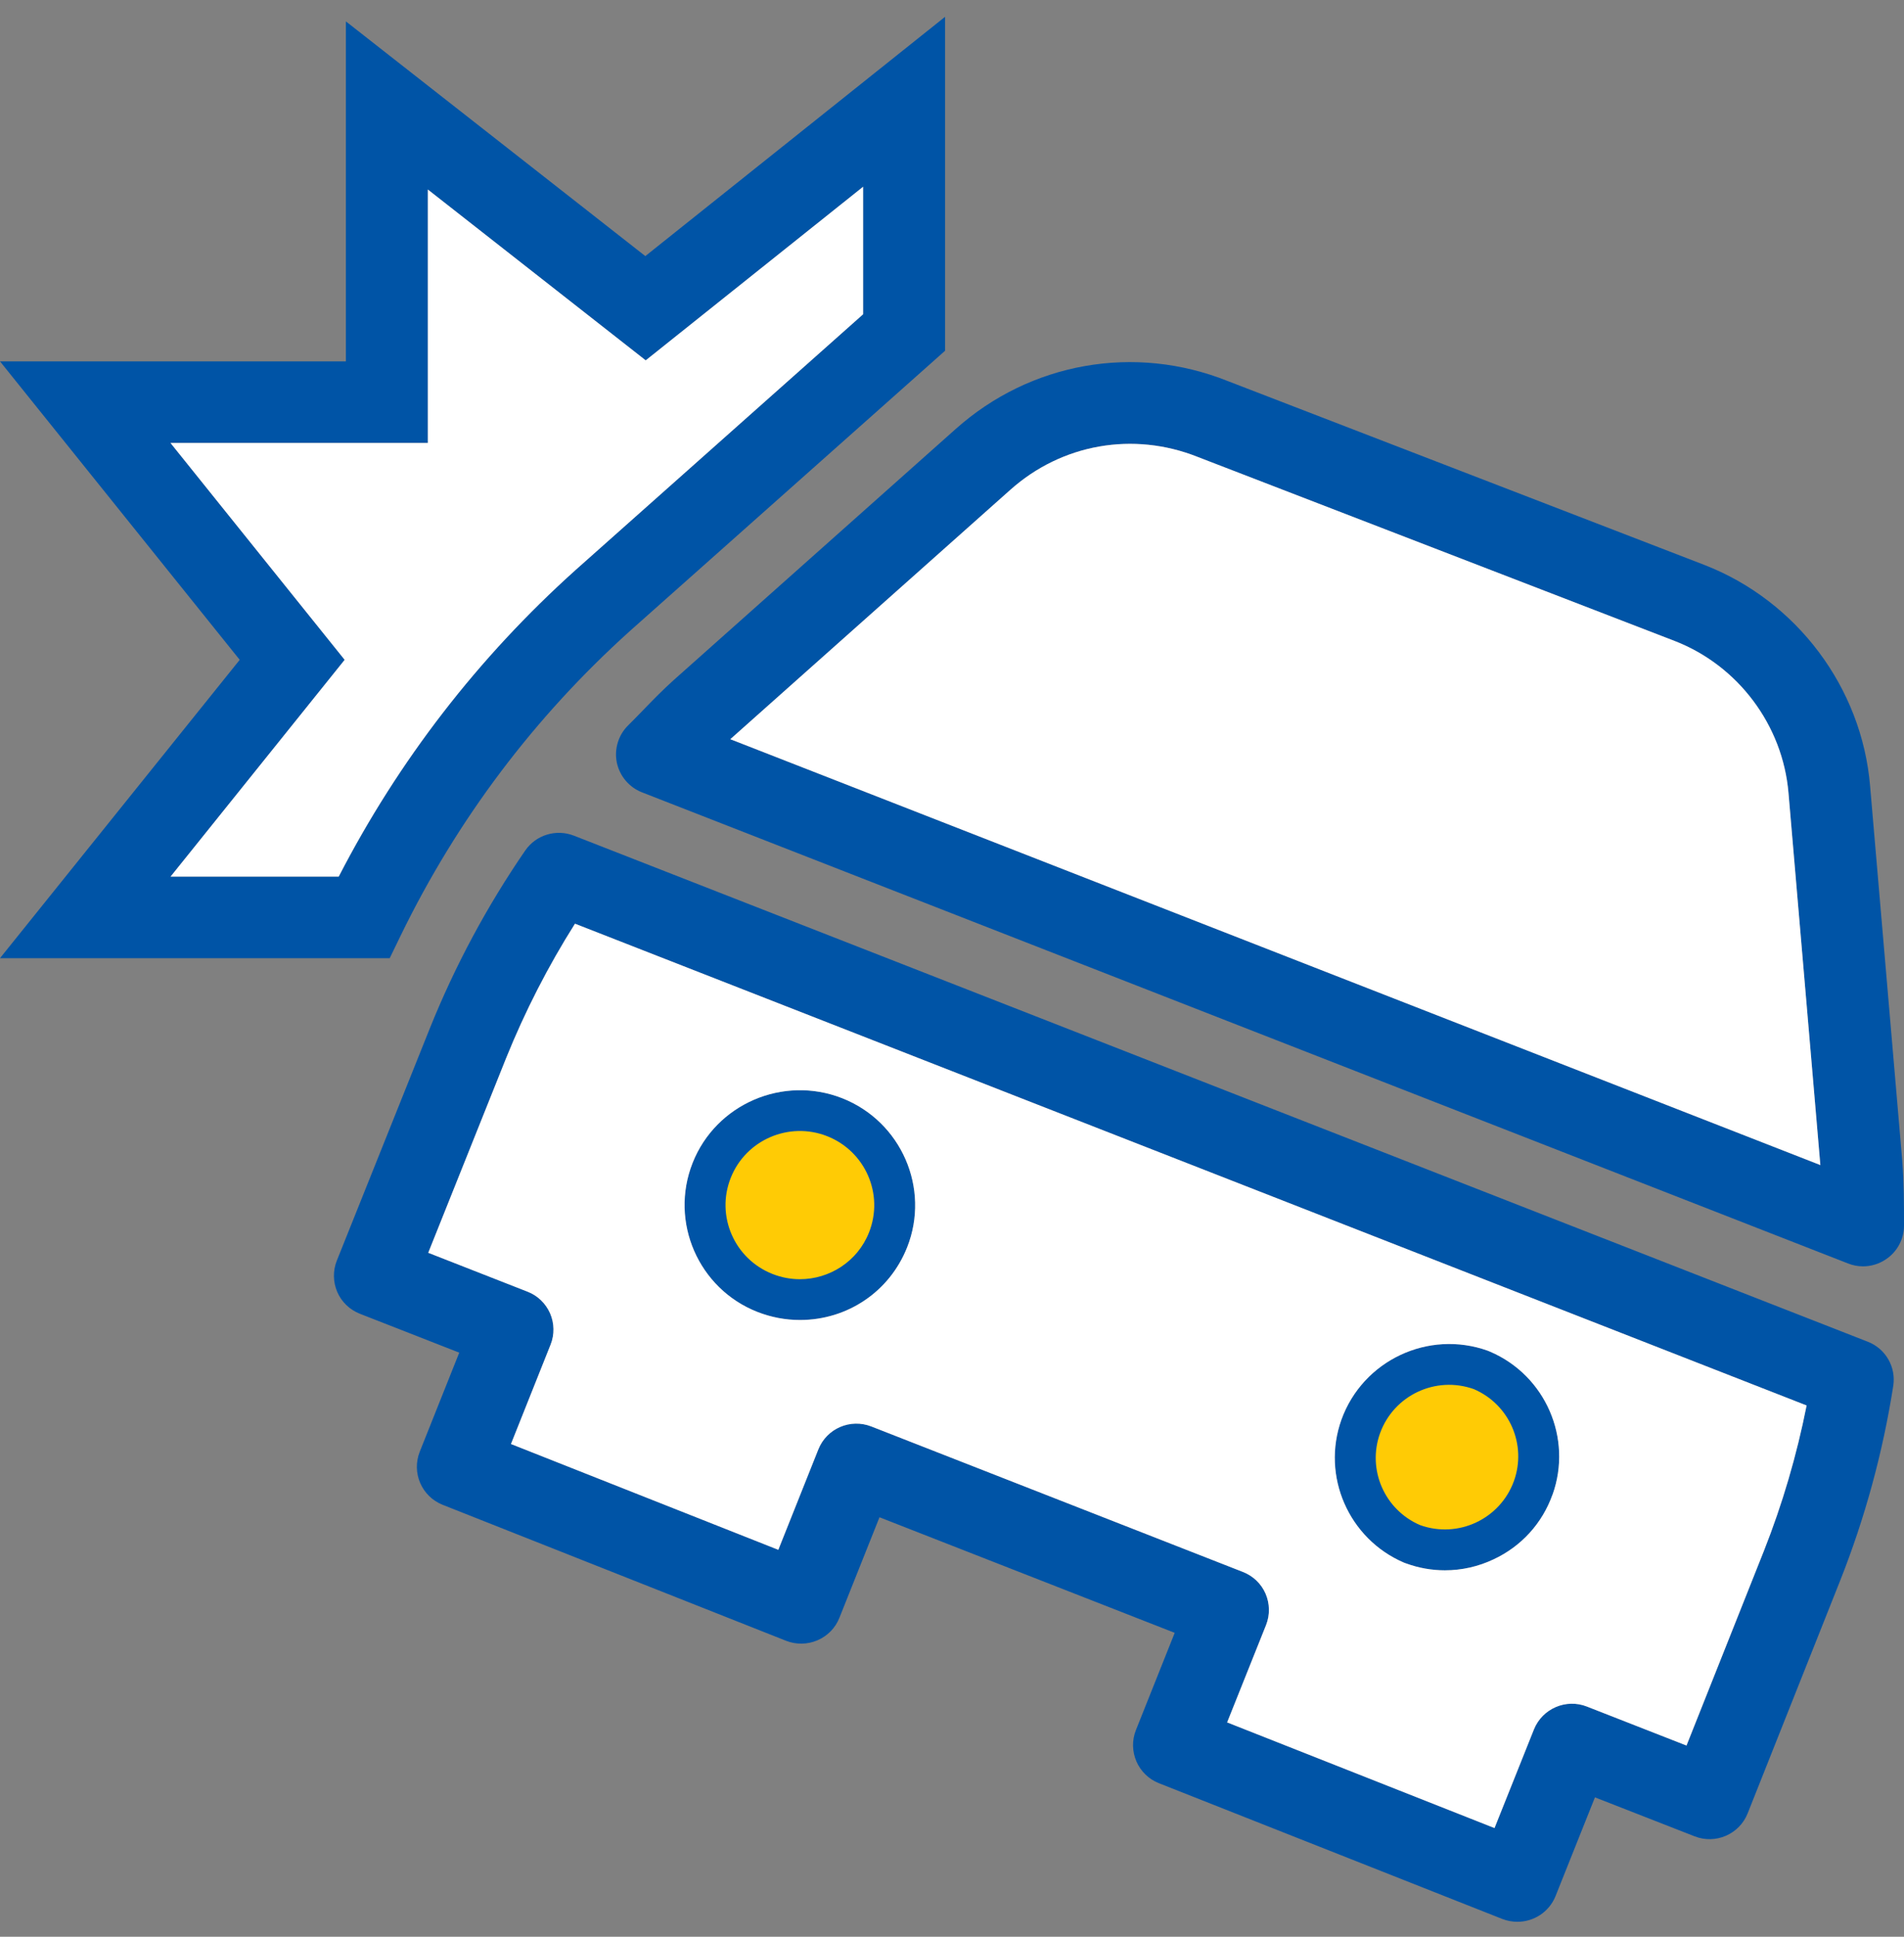 <svg width="60" height="61" viewBox="0 0 60 61" fill="none" xmlns="http://www.w3.org/2000/svg">
<rect x="0" y="0" width="60" height="61" fill="#808080" stroke="none"/>
<g clip-path="url(#clip0_51_610)">
<path d="M59.945 36.566V36.56L58.932 24.76C58.674 21.659 56.621 18.922 53.704 17.791L38.69 12.002C35.757 10.829 32.472 11.411 30.116 13.512L21.239 21.412C20.89 21.724 20.571 22.051 20.265 22.369C20.11 22.53 19.951 22.691 19.793 22.848C19.484 23.153 19.351 23.597 19.438 24.021C19.529 24.445 19.826 24.798 20.232 24.956L58.238 39.795C58.39 39.856 58.551 39.885 58.709 39.885C58.964 39.885 59.219 39.808 59.435 39.66C59.79 39.422 60 39.024 60 38.6C60 37.941 60 37.26 59.945 36.566ZM23.014 23.282L31.839 15.427C33.459 13.981 35.715 13.583 37.744 14.392L52.772 20.188C54.772 20.962 56.179 22.842 56.36 24.975L57.364 36.695L23.014 23.282Z" fill="#0054A6"/>
<path d="M57.364 36.695L23.014 23.282L31.839 15.427C33.459 13.981 35.715 13.583 37.744 14.392L52.772 20.188C54.772 20.962 56.179 22.842 56.36 24.975L57.364 36.695Z" fill="white"/>
<path d="M26.541 34.59C24.676 33.858 22.559 34.773 21.826 36.627C21.091 38.484 22.01 40.592 23.869 41.321C24.298 41.488 24.747 41.575 25.208 41.575C25.96 41.575 26.667 41.35 27.254 40.951C27.844 40.553 28.312 39.978 28.587 39.284C29.319 37.43 28.403 35.326 26.541 34.59ZM26.186 38.346C25.983 38.863 25.35 39.139 24.821 38.931C24.279 38.719 24.014 38.108 24.227 37.572C24.392 37.157 24.789 36.907 25.208 36.907C25.334 36.907 25.466 36.929 25.589 36.981C26.005 37.144 26.26 37.543 26.26 37.964C26.26 38.089 26.234 38.221 26.186 38.346ZM46.96 42.574C46.934 42.561 46.909 42.551 46.883 42.542C45.011 41.873 42.946 42.847 42.272 44.714C41.636 46.49 42.498 48.466 44.237 49.214C44.263 49.224 44.288 49.237 44.314 49.243C44.711 49.388 45.124 49.459 45.534 49.459C46.06 49.459 46.583 49.343 47.07 49.112C47.941 48.704 48.599 47.981 48.922 47.078C48.922 47.078 48.923 47.077 48.925 47.075C49.561 45.298 48.7 43.322 46.96 42.574ZM44.705 45.578C44.889 45.06 45.453 44.787 45.973 44.948C46.441 45.173 46.67 45.719 46.492 46.211C46.402 46.468 46.215 46.673 45.966 46.789C45.734 46.898 45.473 46.917 45.224 46.84C44.756 46.615 44.527 46.069 44.705 45.578ZM46.96 42.574C46.934 42.561 46.909 42.551 46.883 42.542C45.011 41.873 42.946 42.847 42.272 44.714C41.636 46.49 42.498 48.466 44.237 49.214C44.263 49.224 44.288 49.237 44.314 49.243C44.711 49.388 45.124 49.459 45.534 49.459C46.06 49.459 46.583 49.343 47.07 49.112C47.941 48.704 48.599 47.981 48.922 47.078C48.922 47.078 48.923 47.077 48.925 47.075C49.561 45.298 48.7 43.322 46.96 42.574ZM44.705 45.578C44.889 45.06 45.453 44.787 45.973 44.948C46.441 45.173 46.67 45.719 46.492 46.211C46.402 46.468 46.215 46.673 45.966 46.789C45.734 46.898 45.473 46.917 45.224 46.84C44.756 46.615 44.527 46.069 44.705 45.578ZM26.541 34.59C24.676 33.858 22.559 34.773 21.826 36.627C21.091 38.484 22.01 40.592 23.869 41.321C24.298 41.488 24.747 41.575 25.208 41.575C25.96 41.575 26.667 41.35 27.254 40.951C27.844 40.553 28.312 39.978 28.587 39.284C29.319 37.43 28.403 35.326 26.541 34.59ZM26.186 38.346C25.983 38.863 25.35 39.139 24.821 38.931C24.279 38.719 24.014 38.108 24.227 37.572C24.392 37.157 24.789 36.907 25.208 36.907C25.334 36.907 25.466 36.929 25.589 36.981C26.005 37.144 26.26 37.543 26.26 37.964C26.26 38.089 26.234 38.221 26.186 38.346ZM58.858 42.259L18.087 26.321C17.528 26.102 16.889 26.295 16.55 26.79C15.35 28.534 14.343 30.411 13.553 32.37L10.613 39.708C10.487 40.026 10.494 40.38 10.629 40.694C10.765 41.009 11.023 41.253 11.342 41.379L14.472 42.603L13.227 45.725C12.966 46.387 13.288 47.133 13.95 47.396L24.773 51.679C25.092 51.804 25.447 51.797 25.76 51.663C26.076 51.528 26.325 51.274 26.45 50.959L27.715 47.788L37.018 51.428L35.795 54.493C35.669 54.811 35.676 55.164 35.812 55.479C35.947 55.791 36.202 56.038 36.518 56.163L47.341 60.44C47.499 60.501 47.66 60.529 47.819 60.529C48.332 60.529 48.816 60.224 49.019 59.72L50.261 56.61L53.401 57.837C54.063 58.097 54.811 57.773 55.073 57.114L57.986 49.789C58.767 47.82 59.332 45.754 59.661 43.653C59.755 43.059 59.422 42.477 58.858 42.259ZM55.586 48.845L53.146 54.978L50.01 53.751C49.351 53.49 48.603 53.812 48.338 54.47L47.096 57.577L38.67 54.249L39.897 51.181C40.023 50.863 40.016 50.506 39.881 50.194C39.745 49.88 39.487 49.635 39.167 49.51L27.46 44.929C26.799 44.669 26.053 44.99 25.789 45.648L24.527 48.813L16.102 45.481L17.351 42.349C17.477 42.034 17.47 41.678 17.335 41.366C17.196 41.051 16.941 40.804 16.622 40.682L13.495 39.458L15.95 33.325C16.544 31.856 17.27 30.436 18.119 29.093L56.931 44.267C56.621 45.831 56.17 47.367 55.586 48.845ZM44.237 49.214C44.263 49.224 44.288 49.237 44.314 49.243C44.711 49.388 45.124 49.459 45.534 49.459C46.06 49.459 46.583 49.343 47.07 49.112C47.941 48.704 48.599 47.981 48.922 47.078C48.922 47.078 48.923 47.077 48.925 47.075C49.561 45.298 48.7 43.322 46.96 42.574C46.934 42.561 46.909 42.551 46.883 42.542C45.011 41.873 42.946 42.847 42.272 44.714C41.636 46.49 42.498 48.466 44.237 49.214ZM46.492 46.211C46.402 46.468 46.215 46.673 45.966 46.789C45.734 46.898 45.473 46.917 45.224 46.84C44.756 46.615 44.527 46.069 44.705 45.578C44.889 45.06 45.453 44.787 45.973 44.948C46.441 45.173 46.67 45.719 46.492 46.211ZM23.869 41.321C24.298 41.488 24.747 41.575 25.208 41.575C25.96 41.575 26.667 41.35 27.254 40.951C27.844 40.553 28.312 39.978 28.587 39.284C29.319 37.43 28.403 35.326 26.541 34.59C24.676 33.858 22.559 34.773 21.826 36.627C21.091 38.484 22.01 40.592 23.869 41.321ZM25.589 36.981C26.005 37.144 26.26 37.543 26.26 37.964C26.26 38.089 26.234 38.221 26.186 38.346C25.983 38.863 25.35 39.139 24.821 38.931C24.279 38.719 24.014 38.108 24.227 37.572C24.392 37.157 24.789 36.907 25.208 36.907C25.334 36.907 25.466 36.929 25.589 36.981Z" fill="#0054A6"/>
<path d="M18.119 29.093C17.27 30.436 16.544 31.856 15.95 33.325L13.495 39.458L16.621 40.682C16.941 40.804 17.196 41.051 17.335 41.366C17.47 41.678 17.477 42.034 17.351 42.349L16.102 45.481L24.527 48.813L25.789 45.648C26.053 44.99 26.799 44.669 27.46 44.929L39.167 49.51C39.487 49.635 39.745 49.88 39.881 50.194C40.016 50.506 40.023 50.863 39.897 51.181L38.67 54.249L47.096 57.577L48.338 54.471C48.603 53.812 49.351 53.491 50.01 53.751L53.146 54.978L55.586 48.845C56.17 47.367 56.621 45.832 56.931 44.267L18.119 29.093ZM28.587 39.284C28.312 39.978 27.844 40.553 27.254 40.952C26.667 41.35 25.96 41.575 25.208 41.575C24.747 41.575 24.298 41.488 23.869 41.321C22.01 40.592 21.091 38.484 21.826 36.627C22.559 34.773 24.676 33.858 26.541 34.59C28.403 35.326 29.319 37.43 28.587 39.284ZM48.925 47.075C48.925 47.075 48.925 47.078 48.922 47.078C48.599 47.981 47.941 48.704 47.07 49.112C46.583 49.343 46.06 49.459 45.534 49.459C45.124 49.459 44.711 49.388 44.314 49.243C44.288 49.237 44.263 49.224 44.237 49.215C42.498 48.466 41.636 46.49 42.272 44.714C42.946 42.847 45.011 41.873 46.883 42.542C46.909 42.551 46.934 42.561 46.96 42.574C48.7 43.322 49.561 45.298 48.925 47.075Z" fill="white"/>
<path d="M20.336 8.066L10.9 0.674V11.382H0L7.554 20.782L0 30.179H12.281L12.633 29.453C14.411 25.804 16.844 22.578 19.858 19.867L29.781 11.048V0.53L20.336 8.066ZM27.199 9.898L18.135 17.955C15.066 20.712 12.559 23.956 10.674 27.609H5.376L10.862 20.782L5.373 13.952H13.482V5.969L20.349 11.35L27.199 5.882V9.898Z" fill="#0054A6"/>
<path d="M27.199 5.882V9.898L18.135 17.955C15.066 20.712 12.559 23.956 10.674 27.609H5.376L10.861 20.782L5.373 13.952H13.482V5.969L20.348 11.35L27.199 5.882Z" fill="white"/>
<path d="M47.709 46.644C47.276 47.843 45.953 48.466 44.75 48.035C43.63 47.554 43.078 46.288 43.488 45.144C43.92 43.946 45.243 43.322 46.447 43.753C47.567 44.235 48.119 45.501 47.709 46.644Z" fill="#FFCB05"/>
<path d="M27.386 38.815C27.025 39.731 26.141 40.29 25.208 40.29C24.921 40.29 24.63 40.238 24.346 40.126C23.143 39.654 22.552 38.298 23.027 37.099C23.501 35.901 24.863 35.313 26.066 35.785C27.27 36.261 27.86 37.614 27.386 38.815Z" fill="#FFCB05"/>
</g>
<defs>
<clipPath id="clip0_51_610">
<rect width="60" height="60" fill="white" transform="translate(0 0.53)"/>
</clipPath>
</defs>
</svg>
